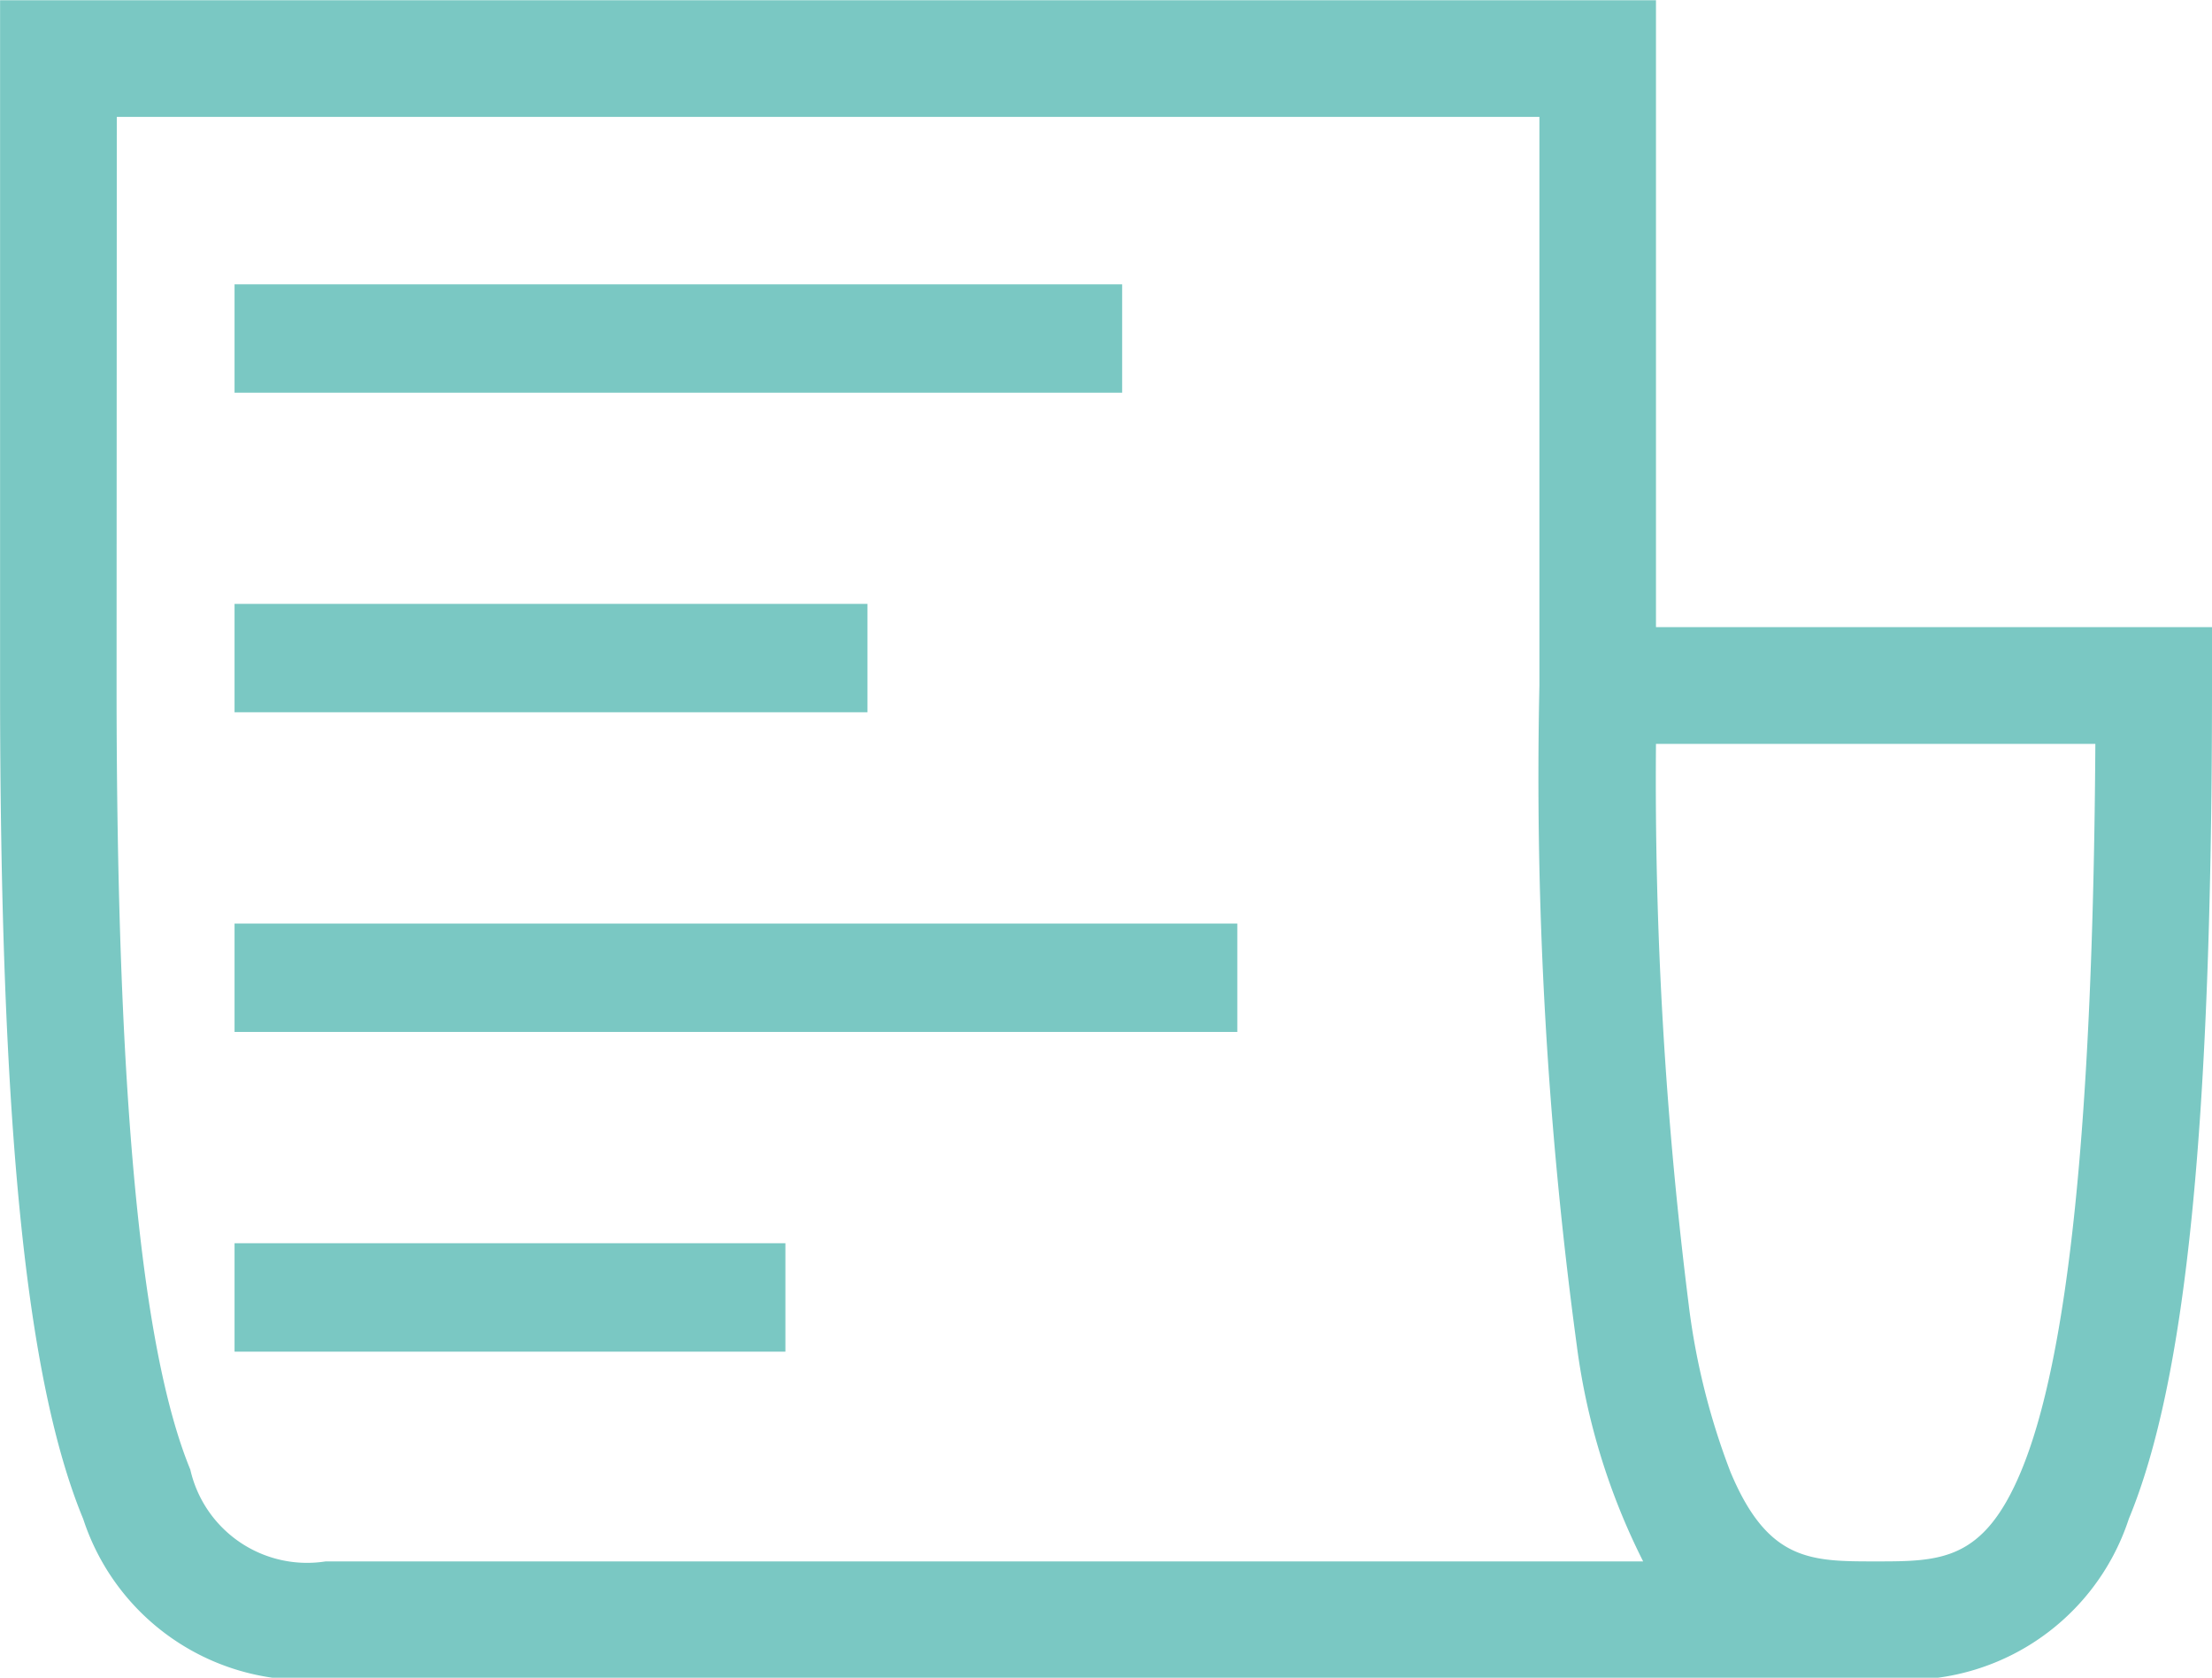 <svg xmlns="http://www.w3.org/2000/svg" width="30" height="22.748" viewBox="0 0 30 22.748">
  <path id="My_thoughts_Inactive" d="M-5594.437-2362.8a3.166,3.166,0,0,1-3.434-2.154c-.78-1.885-1.128-5.371-1.128-11.3v-9.294h22.458v8.5H-5569v.791c0,5.93-.348,9.416-1.128,11.3a3.167,3.167,0,0,1-3.435,2.154Zm18.343-5.035a9.562,9.562,0,0,0,.564,2.244c.507,1.211,1.088,1.211,1.967,1.211s1.461,0,1.969-1.211c.649-1.547.981-4.779,1.012-9.874h-5.959A56.859,56.859,0,0,0-5576.094-2367.837Zm-21.325-8.42c0,5.515.326,8.992,1,10.63a1.624,1.624,0,0,0,1.836,1.245h17.868a9.089,9.089,0,0,1-.9-2.928,57.4,57.4,0,0,1-.507-8.945v-7.713h-19.294Zm1.6,9.031v-1.47h7.471v1.47Zm0-4.335v-1.47h13.6v1.47Zm0-4.334v-1.47h8.584v1.47Zm0-4.333v-1.47h12.038v1.47Z" transform="translate(5599 2385.551)" fill="#7ac8c3"/>
</svg>
